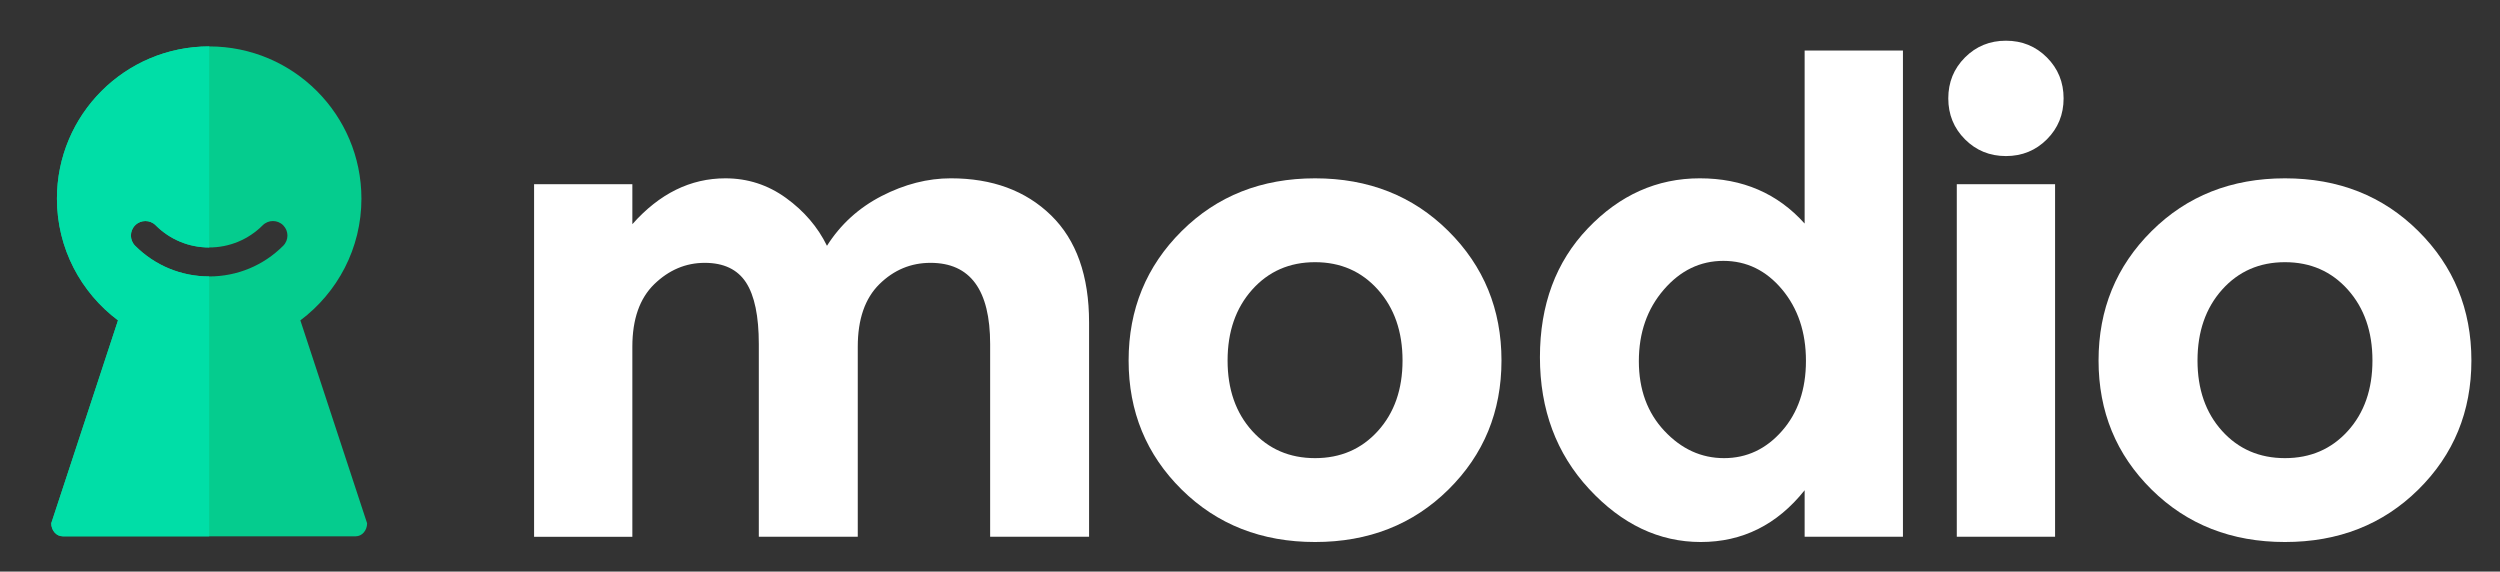 <?xml version="1.0" encoding="utf-8"?>
<!-- Generator: Adobe Illustrator 16.0.0, SVG Export Plug-In . SVG Version: 6.00 Build 0)  -->
<!DOCTYPE svg PUBLIC "-//W3C//DTD SVG 1.1//EN" "http://www.w3.org/Graphics/SVG/1.1/DTD/svg11.dtd">
<svg version="1.1" id="Layer_1" xmlns="http://www.w3.org/2000/svg" xmlns:xlink="http://www.w3.org/1999/xlink" x="0px" y="0px"
	 width="300px" height="68.595px" viewBox="0 0 300 68.595" enable-background="new 0 0 300 68.595" xml:space="preserve">
<rect x="0" y="0" width="300" height="68.595" fill="#333333" stroke="none"/>
<g>
	<path fill="#05CC8E" d="M36.043,38.445c4.441-3.333,7.328-8.625,7.328-14.606c0-10.09-8.18-18.27-18.27-18.27
		c-10.089,0-18.269,8.18-18.269,18.27c0,5.981,2.886,11.273,7.328,14.606l-8.01,24.349c0,0.862,0.609,1.562,1.362,1.562h17.588
		H42.69c0.752,0,1.362-0.7,1.362-1.562L36.043,38.445z M33.983,29.493c-2.372,2.374-5.527,3.68-8.882,3.68
		c-3.354,0-6.51-1.307-8.882-3.68c-0.679-0.678-0.679-1.779,0-2.458c0.679-0.679,1.779-0.679,2.458,0
		c1.715,1.716,3.997,2.661,6.423,2.661c2.427,0,4.708-0.945,6.423-2.661c0.679-0.679,1.78-0.679,2.459,0
		C34.663,27.714,34.663,28.814,33.983,29.493z"/>
</g>
<g>
	<path fill="#00DEA7" d="M16.22,29.493c-0.679-0.678-0.679-1.779,0-2.458c0.679-0.679,1.779-0.679,2.458,0
		c1.715,1.716,3.997,2.661,6.423,2.661V5.569c-10.089,0-18.269,8.18-18.269,18.27c0,5.981,2.886,11.273,7.328,14.606l-8.01,24.349
		c0,0.862,0.609,1.562,1.362,1.562h17.588V33.173C21.747,33.173,18.592,31.867,16.22,29.493z"/>
</g>
<g>
	<path fill="#FFFFFF" d="M102.932,41.604v22.808H91.058V41.294c0-3.353-0.512-5.817-1.531-7.391
		c-1.025-1.573-2.676-2.362-4.957-2.362c-2.277,0-4.296,0.854-6.055,2.556c-1.756,1.707-2.633,4.209-2.633,7.508v22.808H64.09
		V22.105h11.793v4.798c3.247-3.669,6.972-5.504,11.167-5.504c2.67,0,5.098,0.785,7.271,2.356c2.175,1.576,3.816,3.49,4.916,5.741
		c1.623-2.565,3.813-4.558,6.563-5.975c2.756-1.416,5.52-2.123,8.297-2.123c4.981,0,8.992,1.481,12.032,4.443
		c3.038,2.963,4.561,7.249,4.561,12.856v25.715h-11.872V41.294c0-6.5-2.388-9.753-7.156-9.753c-2.358,0-4.402,0.854-6.132,2.556
		C103.798,35.804,102.932,38.306,102.932,41.604z"/>
	<path fill="#FFFFFF" d="M180.178,43.26c0,6.134-2.124,11.298-6.37,15.491c-4.247,4.194-9.58,6.29-16.001,6.29
		c-6.423,0-11.755-2.096-16.004-6.29c-4.245-4.193-6.37-9.357-6.37-15.491c0-6.136,2.125-11.313,6.37-15.531
		c4.249-4.222,9.581-6.33,16.004-6.33c6.421,0,11.754,2.108,16.001,6.33C178.054,31.947,180.178,37.124,180.178,43.26z
		 M147.31,43.26c0,3.456,0.982,6.275,2.947,8.449c1.967,2.179,4.482,3.267,7.55,3.267c3.064,0,5.58-1.088,7.548-3.267
		c1.966-2.174,2.95-4.993,2.95-8.449c0-3.461-0.984-6.294-2.95-8.495c-1.968-2.201-4.483-3.303-7.548-3.303
		c-3.067,0-5.583,1.102-7.55,3.303C148.292,36.966,147.31,39.799,147.31,43.26z"/>
	<path fill="#FFFFFF" d="M204.095,65.041c-5.007,0-9.476-2.124-13.407-6.369c-3.931-4.244-5.896-9.516-5.896-15.808
		c0-6.289,1.912-11.44,5.738-15.449c3.826-4.013,8.309-6.017,13.446-6.017c5.136,0,9.331,1.808,12.58,5.427V6.066h11.797v58.346
		h-11.797V58.83C213.254,62.968,209.098,65.041,204.095,65.041z M196.662,43.339c0,3.406,1.025,6.196,3.068,8.37
		c2.045,2.179,4.427,3.267,7.155,3.267c2.726,0,5.046-1.088,6.957-3.267c1.912-2.174,2.871-4.978,2.871-8.411
		c0-3.433-0.959-6.288-2.871-8.574c-1.911-2.278-4.258-3.42-7.036-3.42c-2.781,0-5.167,1.155-7.155,3.461
		C197.661,37.072,196.662,39.929,196.662,43.339z"/>
	<path fill="#FFFFFF" d="M235.798,16.721c-1.337-1.339-2.004-2.978-2.004-4.914c0-1.939,0.667-3.578,2.004-4.915
		c1.338-1.338,2.973-2.007,4.914-2.007c1.94,0,3.579,0.669,4.915,2.007c1.335,1.337,2.005,2.976,2.005,4.915
		c0,1.937-0.67,3.575-2.005,4.914c-1.336,1.337-2.975,2.007-4.915,2.007C238.771,18.728,237.136,18.058,235.798,16.721z
		 M246.609,64.412h-11.794V22.105h11.794V64.412z"/>
	<path fill="#FFFFFF" d="M296.568,43.26c0,6.134-2.125,11.298-6.37,15.491c-4.246,4.194-9.579,6.29-16.003,6.29
		c-6.421,0-11.755-2.096-16-6.29c-4.247-4.193-6.369-9.357-6.369-15.491c0-6.136,2.122-11.313,6.369-15.531
		c4.245-4.222,9.579-6.33,16-6.33c6.424,0,11.757,2.108,16.003,6.33C294.443,31.947,296.568,37.124,296.568,43.26z M263.701,43.26
		c0,3.456,0.982,6.275,2.946,8.449c1.967,2.179,4.485,3.267,7.548,3.267c3.068,0,5.583-1.088,7.551-3.267
		c1.965-2.174,2.948-4.993,2.948-8.449c0-3.461-0.983-6.294-2.948-8.495c-1.968-2.201-4.482-3.303-7.551-3.303
		c-3.062,0-5.581,1.102-7.548,3.303C264.684,36.966,263.701,39.799,263.701,43.26z"/>
</g>
</svg>
